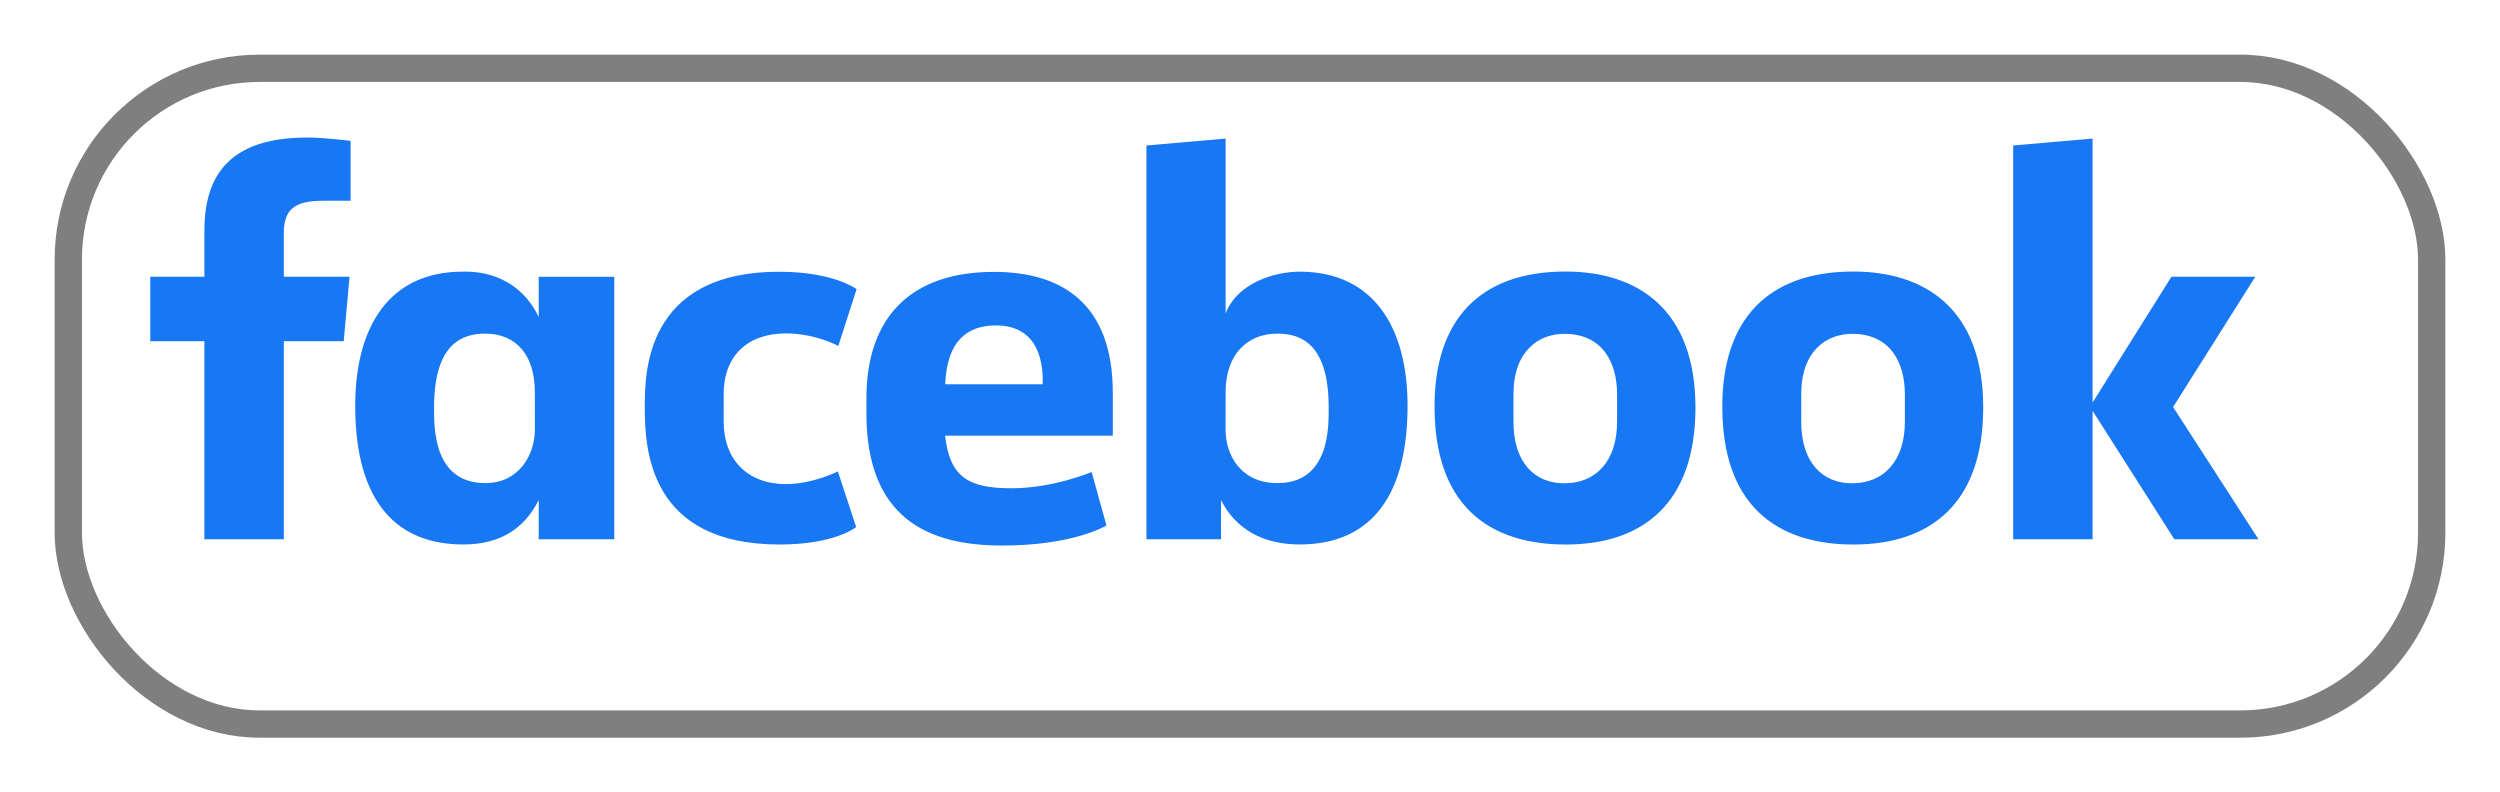 <svg width="183" height="58" viewBox="0 0 183 58" fill="none" xmlns="http://www.w3.org/2000/svg">
<g filter="url(#filter0_d_78_960)">
<rect width="175" height="50" rx="15" fill="white"/>
<rect x="1" y="1" width="173" height="48" rx="14" stroke="black" stroke-opacity="0.5" stroke-width="2"/>
</g>
<g clip-path="url(#clip0_78_960)">
<path d="M20.776 39.474H14.961V24.978H11V20.258H14.961V16.9C14.961 12.92 16.713 10.066 22.512 10.066C23.739 10.066 25.665 10.313 25.665 10.313V14.696H23.642C21.581 14.696 20.776 15.322 20.776 17.055V20.258H25.587L25.159 24.978H20.776L20.776 39.474ZM34.119 19.881C34.034 19.881 33.947 19.884 33.861 19.886C28.469 19.886 26.002 23.942 26.002 29.7C26.002 36.952 29.202 39.855 33.903 39.855C36.592 39.855 38.36 38.723 39.434 36.61V39.476H44.965V20.26H39.434V23.215C38.557 21.314 36.74 19.904 34.119 19.881ZM35.525 24.422C37.79 24.422 39.149 26.001 39.149 28.688L39.154 31.432C39.154 33.243 38.032 35.362 35.525 35.362C31.672 35.362 31.775 31.201 31.775 29.815C31.775 25.154 33.828 24.422 35.525 24.422ZM47.198 29.869C47.198 27.534 47.086 19.893 57.041 19.893C61.037 19.893 62.705 21.164 62.705 21.164L61.364 25.323C61.364 25.323 59.698 24.406 57.526 24.406C54.745 24.406 52.971 26.018 52.971 28.855L52.974 30.889C52.974 33.614 54.686 35.434 57.532 35.434C59.51 35.434 61.333 34.507 61.333 34.507L62.671 38.58C62.671 38.58 61.145 39.858 57.069 39.858C47.591 39.858 47.198 33.004 47.198 29.869H47.198ZM95.135 19.886C100.527 19.886 103.033 23.942 103.033 29.7C103.033 36.952 99.832 39.855 95.131 39.855C92.442 39.855 90.453 38.723 89.379 36.61V39.476L83.918 39.474V10.65L89.716 10.145V22.955C90.553 20.714 93.304 19.886 95.135 19.886H95.135ZM93.509 24.422C91.244 24.422 89.716 26.001 89.716 28.688L89.711 31.432C89.708 33.243 90.769 35.362 93.509 35.362C97.362 35.362 97.259 31.201 97.259 29.815C97.259 25.154 95.207 24.422 93.509 24.422ZM72.766 19.902C66.65 19.902 63.422 23.236 63.422 29.162V30.263C63.422 37.954 67.956 39.934 73.361 39.934C78.615 39.934 80.993 38.464 80.993 38.464L79.909 34.551C79.909 34.551 77.111 35.741 74.056 35.741C70.89 35.741 69.528 34.934 69.179 31.891H81.457V28.751C81.457 22.323 77.834 19.902 72.766 19.902L72.766 19.902ZM72.913 23.821C75.03 23.821 76.402 25.119 76.327 28.13H69.189C69.313 24.961 70.792 23.821 72.913 23.821V23.821ZM114.594 19.876C108.314 19.876 105.008 23.415 105.008 29.757C105.008 38.459 110.707 39.86 114.605 39.86C120.311 39.86 124.107 36.788 124.107 29.836C124.107 22.601 119.839 19.876 114.594 19.876ZM114.515 24.437C117.277 24.437 118.371 26.504 118.371 28.857V30.879C118.371 33.729 116.84 35.378 114.505 35.378C112.321 35.378 110.786 33.836 110.786 30.879V28.857C110.786 25.704 112.613 24.437 114.515 24.437ZM135.659 19.876C129.379 19.876 126.072 23.415 126.072 29.757C126.072 38.459 131.772 39.86 135.669 39.86C141.375 39.86 145.172 36.788 145.172 29.836C145.172 22.601 140.903 19.876 135.659 19.876ZM135.58 24.437C138.342 24.437 139.436 26.504 139.436 28.857V30.879C139.436 33.729 137.904 35.378 135.569 35.378C133.386 35.378 131.851 33.836 131.851 30.879V28.857C131.851 25.704 133.677 24.437 135.58 24.437ZM147.363 39.474V10.65L153.178 10.145V29.464L158.948 20.258H165.089L159.071 29.793L165.321 39.474H159.162L153.178 30.073V39.474H147.363Z" fill="#1877F2"/>
</g>
<defs>
<filter id="filter0_d_78_960" x="0" y="0" width="183" height="58" filterUnits="userSpaceOnUse" color-interpolation-filters="sRGB">
<feFlood flood-opacity="0" result="BackgroundImageFix"/>
<feColorMatrix in="SourceAlpha" type="matrix" values="0 0 0 0 0 0 0 0 0 0 0 0 0 0 0 0 0 0 127 0" result="hardAlpha"/>
<feOffset dx="4" dy="4"/>
<feGaussianBlur stdDeviation="2"/>
<feComposite in2="hardAlpha" operator="out"/>
<feColorMatrix type="matrix" values="0 0 0 0 0 0 0 0 0 0 0 0 0 0 0 0 0 0 0.25 0"/>
<feBlend mode="normal" in2="BackgroundImageFix" result="effect1_dropShadow_78_960"/>
<feBlend mode="normal" in="SourceGraphic" in2="effect1_dropShadow_78_960" result="shape"/>
</filter>
<clipPath id="clip0_78_960">
<rect width="154.321" height="30" fill="white" transform="translate(11 10)"/>
</clipPath>
</defs>
</svg>
